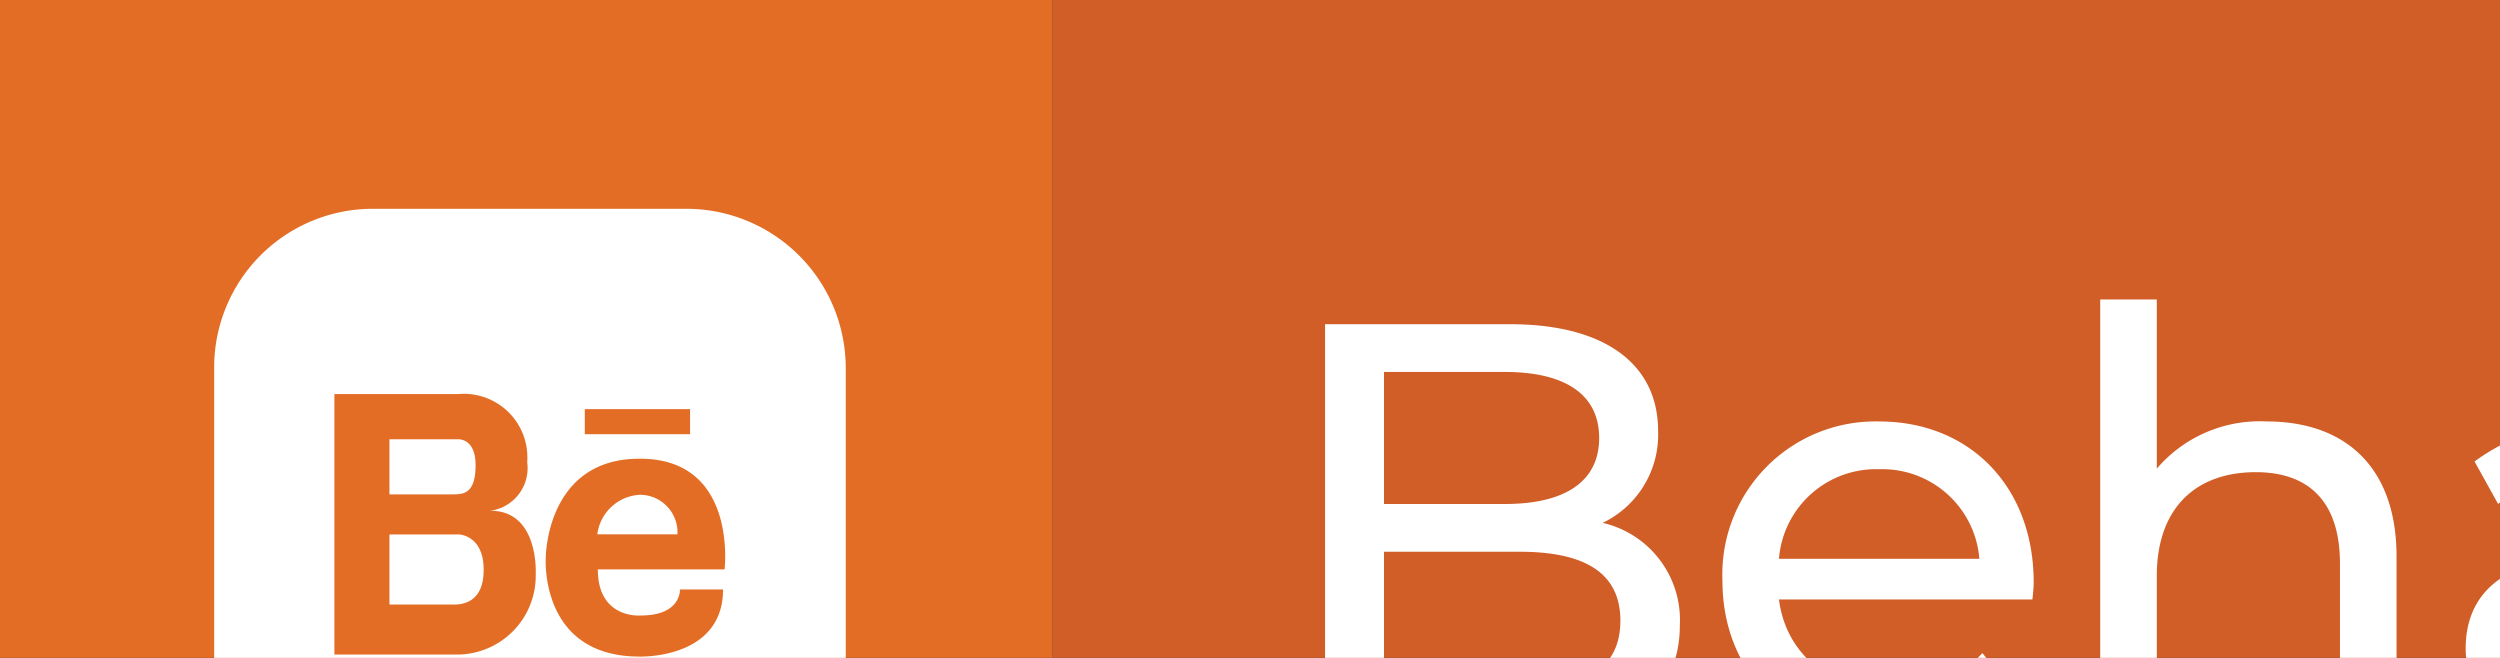 <svg data-name="Badge - Behance" xmlns="http://www.w3.org/2000/svg" width="118.75" height="31.25">
  <rect width="100%" height="100%" fill="#333333" stroke="none"/>
  <path d="M50 0h143v50H50z" fill="#d15d27"/>
  <path d="M76.128 24.836a4.645 4.645 0 002.632-4.368c0-3.164-2.52-5.068-7.028-5.068H62.94V35h9.352c4.956 0 7.5-1.932 7.5-5.292a4.736 4.736 0 00-3.664-4.872zm-4.648-7.168c2.856 0 4.48 1.064 4.48 3.136s-1.624 3.136-4.48 3.136h-5.74v-6.272zm.7 15.064h-6.44v-6.524h6.44c3.108 0 4.788 1.008 4.788 3.276s-1.68 3.248-4.788 3.248zm24.42-5.068c0-4.564-3.052-7.644-7.336-7.644a7.268 7.268 0 00-7.448 7.56C81.812 32 85 35.168 89.792 35.168a7.449 7.449 0 005.852-2.408l-1.484-1.736a5.541 5.541 0 01-4.284 1.792c-2.94 0-5.04-1.736-5.376-4.34h12.04c.028-.252.06-.588.06-.812zm-7.34-5.376a4.628 4.628 0 014.76 4.256H84.5a4.626 4.626 0 014.76-4.256zm18.424-2.268a6.435 6.435 0 00-5.236 2.24v-8.036H99.76V35h2.688v-7.644c0-3.22 1.848-4.928 4.7-4.928 2.548 0 4 1.428 4 4.34V35h2.688v-8.54c.008-4.368-2.536-6.44-6.152-6.44zm15.988 0a9.883 9.883 0 00-6.132 1.9l1.12 2.016a7.5 7.5 0 014.7-1.6c2.66 0 3.976 1.316 3.976 3.584v.532h-4.252c-4.424 0-5.964 1.96-5.964 4.34 0 2.576 2.128 4.368 5.488 4.368 2.324 0 3.976-.784 4.872-2.128V35h2.548v-8.96c0-4.06-2.296-6.02-6.356-6.02zm-.616 13.08c-2.044 0-3.276-.924-3.276-2.408 0-1.26.756-2.3 3.416-2.3h4.144v2.072a4.3 4.3 0 01-4.284 2.636zm19.32-13.08a6.361 6.361 0 00-5.348 2.38v-2.24h-2.576V35h2.688v-7.644c0-3.22 1.848-4.928 4.7-4.928 2.548 0 4 1.428 4 4.34V35h2.688v-8.54c.008-4.368-2.54-6.44-6.152-6.44zm17.136 15.148a6.639 6.639 0 006.048-3.192l-2.044-1.288a4.626 4.626 0 01-4.032 2.128 4.917 4.917 0 01-5.1-5.236 4.925 4.925 0 015.1-5.208 4.626 4.626 0 014.032 2.128l2.044-1.316a6.618 6.618 0 00-6.048-3.164c-4.564 0-7.84 3.136-7.84 7.56s3.276 7.588 7.84 7.588zm22.148-7.5c0-4.564-3.052-7.644-7.336-7.644a7.268 7.268 0 00-7.448 7.56c0 4.424 3.192 7.588 7.98 7.588a7.449 7.449 0 005.852-2.408l-1.484-1.736a5.541 5.541 0 01-4.284 1.792c-2.94 0-5.04-1.736-5.376-4.34H181.6c.032-.256.06-.592.06-.816zm-7.336-5.376a4.628 4.628 0 014.76 4.256h-9.52a4.626 4.626 0 014.76-4.26z" fill="#fff"/>
  <g>
    <path d="M0 0h50v50H0z" fill="#e36d25"/>
    <g data-name="behance" fill="#fff">
      <path data-name="Path 1" d="M21.783 20.865h-3.284v2.618h3.07c.547 0 1.023-.143 1.023-1.4s-.809-1.218-.809-1.218zm0 4.521h-3.284v3.331h3.094c.476 0 1.38-.19 1.38-1.618.026-1.693-1.19-1.716-1.19-1.716z"/>
      <path data-name="Path 2" d="M32.631 9.918h-14.94a7.534 7.534 0 00-7.518 7.518V32.4a7.529 7.529 0 007.518 7.494h14.964a7.534 7.534 0 007.518-7.518v-14.94a7.57 7.57 0 00-7.542-7.518zm-4.853 9.516h5v1.19h-5zm-2.331 7.827a3.743 3.743 0 01-3.664 3.83h-5.9V18.718h5.876a3.021 3.021 0 013.283 3.236 2.044 2.044 0 01-1.761 2.308c2.332-.022 2.166 2.999 2.166 2.999zm8.969-.214h-6.019c0 2.379 2.046 2.189 2.046 2.189 1.927 0 1.856-1.237 1.856-1.237h2.046c0 3.331-3.973 3.188-3.973 3.188-4.758 0-4.449-4.687-4.449-4.687s0-4.711 4.449-4.711c4.687-.024 4.044 5.258 4.044 5.258z"/>
      <path data-name="Path 3" d="M30.418 23.502a2.147 2.147 0 00-2.046 1.88h3.807a1.787 1.787 0 00-1.761-1.88z"/>
    </g>
  </g>
</svg>
